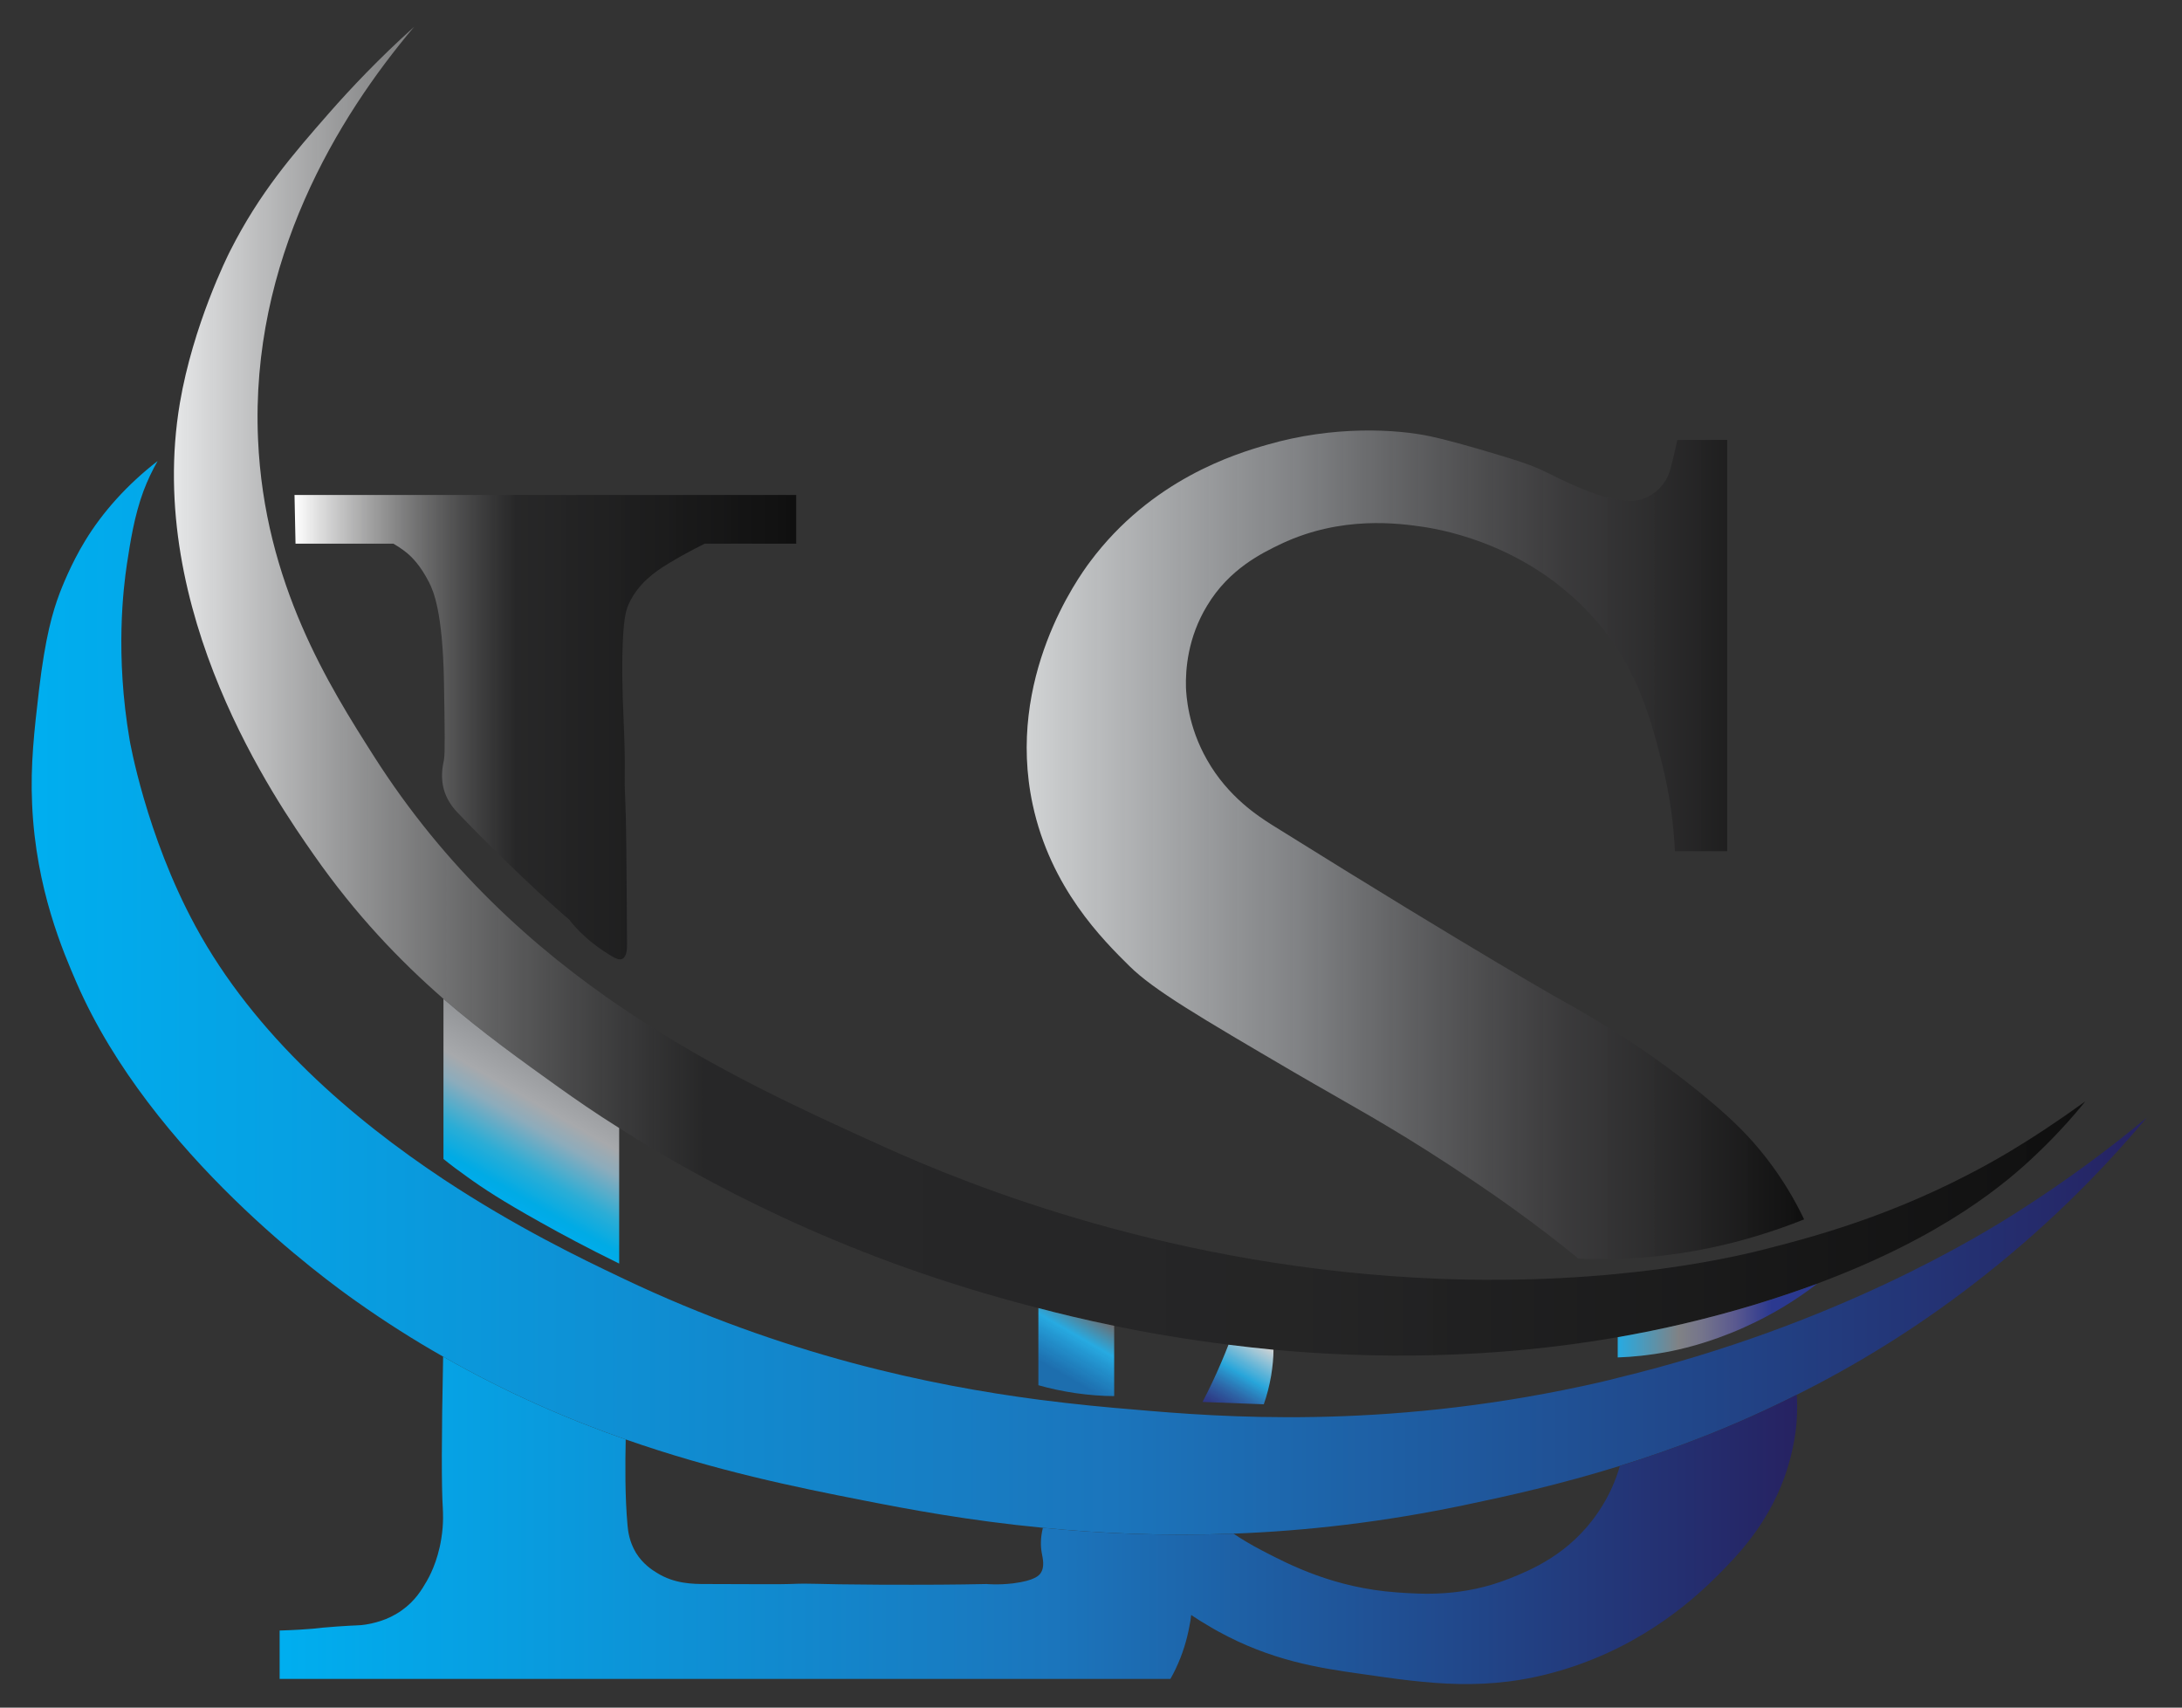 <?xml version="1.0" encoding="utf-8"?>
<!-- Generator: Adobe Illustrator 23.0.3, SVG Export Plug-In . SVG Version: 6.00 Build 0)  -->
<svg version="1.1" id="Layer_1" xmlns="http://www.w3.org/2000/svg" xmlns:xlink="http://www.w3.org/1999/xlink" x="0px" y="0px"
	 viewBox="0 0 130.39 102.05" style="enable-background:new 0 0 130.39 102.05;" xml:space="preserve">
<rect x="0" y="0" width="130.39" height="102.05" fill="#333333" stroke="none"/>
<style type="text/css">
	.st0{fill:none;}
	.st1{fill:url(#SVGID_1_);}
	.st2{fill:url(#SVGID_2_);}
	.st3{fill:url(#SVGID_3_);}
	.st4{fill:url(#SVGID_4_);}
	.st5{fill:url(#SVGID_5_);}
	.st6{fill:url(#SVGID_6_);}
	.st7{fill:url(#SVGID_7_);}
	.st8{fill:url(#SVGID_8_);}
	.st9{fill:url(#SVGID_9_);}
</style>
<path class="st0" d="M22.47,4.65c-0.01,0.01-0.01,0.01-0.02,0.01"/>
<line class="st0" x1="121.31" y1="68.8" x2="121.3" y2="68.81"/>
<line class="st0" x1="10.47" y1="25.99" x2="10.47" y2="25.98"/>
<line class="st0" x1="108.35" y1="76.74" x2="108.34" y2="76.75"/>
<line class="st0" x1="121.31" y1="68.8" x2="121.3" y2="68.81"/>
<path class="st0" d="M22.47,4.65c-0.01,0.01-0.01,0.01-0.02,0.01"/>
<linearGradient id="SVGID_1_" gradientUnits="userSpaceOnUse" x1="17.6" y1="43.455" x2="47.58" y2="43.455">
	<stop  offset="0" style="stop-color:#FFFFFF"/>
	<stop  offset="0.441" style="stop-color:#202021;stop-opacity:0.6"/>
	<stop  offset="1" style="stop-color:#000000;stop-opacity:0.7"/>
</linearGradient>
<path class="st1" d="M47.58,29.58v2.91h-5.47c-0.79,0.4-1.54,0.8-2.19,1.2c-0.77,0.47-1.77,1.16-2.34,2.39
	c-0.19,0.42-0.34,0.93-0.39,3.11c-0.03,1.94,0.06,3.21,0.12,5c0.07,2.35-0.02,1.98,0.05,3.5c0.06,1.16,0.08,3.68,0.11,8.72
	c0,0.23,0,0.76-0.28,0.89c-0.19,0.09-0.42-0.04-0.55-0.11c-1.82-1.06-2.61-2.22-2.61-2.22s-2.81-2.37-6.67-6.39
	c-0.18-0.19-0.56-0.6-0.78-1.23c-0.3-0.86-0.11-1.64-0.05-1.94c0.07-0.37,0.05-1.82,0-4.72c-0.08-4.13-0.62-5.35-0.89-5.89
	c-0.51-1-1.01-1.49-1.28-1.72c-0.07-0.06-0.38-0.32-0.85-0.59h-5.85l-0.06-2.91H47.58z"/>
<line class="st0" x1="9.43" y1="27.54" x2="9.42" y2="27.55"/>
<path class="st0" d="M128.29,66.78c0.01,0,0.02-0.01,0.03-0.02v-0.01"/>
<line class="st0" x1="10.47" y1="25.99" x2="10.47" y2="25.98"/>
<linearGradient id="SVGID_2_" gradientUnits="userSpaceOnUse" x1="1.893" y1="59.63" x2="128.29" y2="59.63">
	<stop  offset="2.793296e-03" style="stop-color:#00AEEF"/>
	<stop  offset="0.511" style="stop-color:#1B75BC"/>
	<stop  offset="1" style="stop-color:#262262"/>
</linearGradient>
<path class="st2" d="M128.29,66.78c-2.84,3.4-6.26,6.8-10.37,9.96c-3.57,2.75-7.14,4.91-10.55,6.61c-3.76,1.9-7.34,3.25-10.57,4.25
	c-3.57,1.11-6.69,1.8-9.13,2.31c-5,1.06-9.68,1.58-13.96,1.74c-4.21,0.16-8.04-0.02-11.39-0.35c-4.46-0.43-8.1-1.12-10.74-1.64
	c-3.99-0.78-8.85-1.77-14.19-3.64c-3.47-1.21-7.15-2.8-10.91-4.95c-1.73-0.98-3.48-2.09-5.23-3.33c-1.63-1.15-12.22-8.77-16.67-19
	c-0.79-1.83-2.44-5.61-2.66-10.66c-0.11-2.39,0.13-4.42,0.41-6.84c0.38-3.18,0.81-4.67,1.25-5.83c0.1-0.25,0.64-1.67,1.5-3.08
	c1.05-1.73,2.53-3.38,4.34-4.78c-0.32,0.56-0.6,1.15-0.84,1.78c-0.56,1.51-0.79,3.05-1,4.41c-0.2,1.36-0.71,5.37,0.17,10.5
	c0,0,0.97,5.65,3.92,11.09c3.55,6.56,9.45,11.57,14.83,15.14c4.31,2.85,8.29,4.77,10.5,5.82c0.09,0.04,0.17,0.08,0.25,0.12
	c9.67,4.6,18.41,6.39,24.8,7.23c2.23,0.29,4.18,0.47,5.78,0.6c5.07,0.44,14.63,1.2,26.75-1.41c0.71-0.15,1.41-0.31,2.09-0.49
	c13.05-3.15,21.78-8.57,23.91-9.93C123.46,70.57,126.03,68.67,128.29,66.78z"/>
<line class="st0" x1="9.43" y1="27.54" x2="9.42" y2="27.55"/>
<path class="st0" d="M128.29,66.78c0.01,0,0.02-0.01,0.03-0.02v-0.01"/>
<linearGradient id="SVGID_3_" gradientUnits="userSpaceOnUse" x1="16.71" y1="90.853" x2="107.392" y2="90.853">
	<stop  offset="2.793296e-03" style="stop-color:#00AEEF"/>
	<stop  offset="0.511" style="stop-color:#1B75BC"/>
	<stop  offset="1" style="stop-color:#262262"/>
</linearGradient>
<path class="st3" d="M107.37,83.35c0.03,0.45,0.03,0.93,0,1.44c-0.02,0.42-0.13,1.8-0.74,3.5c-1.05,2.88-2.83,4.69-3.96,5.83
	c-1.14,1.13-4.27,4.19-9.42,5.71c-4.37,1.29-7.86,0.79-11.92,0.2c-2.56-0.36-5.35-0.79-8.54-2.54c-0.19-0.11-0.38-0.21-0.57-0.33
	c-0.37-0.21-0.71-0.43-1.04-0.65c-0.02,0.21-0.05,0.43-0.1,0.65c-0.15,0.83-0.41,1.7-0.83,2.58c-0.1,0.21-0.2,0.4-0.31,0.59H16.71
	v-2.89c0.94-0.03,1.56-0.07,2-0.11c0.23-0.03,0.7-0.08,1.42-0.13c1.25-0.09,1.32-0.05,1.74-0.12c0.38-0.07,1.26-0.22,2.13-0.84
	c0.81-0.57,1.21-1.25,1.5-1.75c0.11-0.19,0.65-1.13,0.87-2.54c0.15-0.91,0.1-1.62,0.09-1.83c-0.08-1.27-0.08-4.17,0.02-9.05
	c3.76,2.15,7.44,3.74,10.91,4.95c-0.03,1.43-0.05,3.39,0.11,5.14c0.03,0.33,0.1,0.96,0.5,1.63c0.41,0.67,0.97,1.03,1.25,1.2
	c1.05,0.66,2.15,0.67,2.92,0.67c3,0.01,4.5,0.02,5,0c1.58-0.06,1.13,0.02,5.37,0.04c2.88,0.01,4.6,0,6.42-0.04
	c0,0,0.66,0.07,1.58-0.04c1.3-0.16,1.56-0.49,1.63-0.59c0.28-0.39,0.14-0.9,0.08-1.24c-0.07-0.39-0.08-0.89,0.07-1.49
	c3.35,0.33,7.18,0.51,11.39,0.35c0.46,0.31,1.02,0.65,1.71,1.01c1.65,0.86,4.3,2.23,8.04,2.5c1.54,0.11,3.95,0.28,6.75-0.83
	c1.2-0.48,3.58-1.43,5.29-3.96c0.65-0.95,1.05-1.9,1.3-2.77C100.03,86.6,103.61,85.25,107.37,83.35z"/>
<line class="st0" x1="108.35" y1="76.74" x2="108.34" y2="76.75"/>
<linearGradient id="SVGID_4_" gradientUnits="userSpaceOnUse" x1="61.352" y1="50.483" x2="107.81" y2="50.483">
	<stop  offset="0" style="stop-color:#D1D3D4"/>
	<stop  offset="0.349" style="stop-color:#939598;stop-opacity:0.81"/>
	<stop  offset="0.693" style="stop-color:#414042;stop-opacity:0.6"/>
	<stop  offset="1" style="stop-color:#000000;stop-opacity:0.7"/>
</linearGradient>
<path class="st4" d="M107.81,72.87c-3.44,1.37-7.66,2.44-12.48,2.37c-0.34,0-0.67-0.01-1-0.03c0,0,0,0-0.01,0
	c-1.17-0.96-2.5-1.98-3.99-3.05c-0.3-0.22-1.62-1.16-3.66-2.5c-3.77-2.47-5.98-3.62-9.34-5.58c-5.6-3.28-8.4-4.92-9.83-6.34
	c-1.6-1.58-4.72-4.67-5.79-9.66c-1.62-7.56,2.74-13.59,3.42-14.5c3.67-4.93,8.69-6.46,10.58-7c3.99-1.16,7.76-0.94,9.79-0.5
	c0.78,0.16,2.38,0.6,3.83,1.04c1.27,0.38,1.91,0.58,2.67,0.91c0.87,0.39,1.19,0.62,2.42,1.13c0.79,0.33,1.3,0.5,1.91,0.63
	c0.71,0.14,1.2,0.23,1.8,0.04c0.68-0.22,1.08-0.69,1.2-0.84c0.34-0.41,0.46-0.83,0.54-1.16c0.16-0.6,0.27-1.12,0.36-1.54h2.98v24.58
	h-3.12c-0.08-1.6-0.3-3.4-0.8-5.34c-0.64-2.53-1.38-5.43-3.79-8.29c-3.88-4.6-9.13-5.55-10.42-5.75c-1.49-0.22-4.9-0.69-8.5,1
	c-1.19,0.57-3.13,1.51-4.45,3.71c-1.16,1.91-1.29,3.82-1.26,4.88c0.02,0.46,0.11,2.32,1.26,4.33c1.25,2.21,3.07,3.37,3.87,3.88
	c12.53,7.82,17.62,10.66,17.63,10.66c1.43,0.8,5,2.81,8.74,6c1.12,0.95,2.16,1.93,3.21,3.29C106.56,70.51,107.28,71.76,107.81,72.87
	z"/>
<linearGradient id="SVGID_5_" gradientUnits="userSpaceOnUse" x1="10.393" y1="41.305" x2="124.61" y2="41.305">
	<stop  offset="0" style="stop-color:#E6E7E8"/>
	<stop  offset="0.277" style="stop-color:#202021;stop-opacity:0.6"/>
	<stop  offset="0.589" style="stop-color:#1D1D1E;stop-opacity:0.648"/>
	<stop  offset="1" style="stop-color:#000000;stop-opacity:0.7"/>
</linearGradient>
<path class="st5" d="M124.61,65.82c-0.84,1.04-1.79,2.08-2.86,3.1c-1.81,1.74-5.57,4.96-13.14,7.78l-0.01,0.01
	c-1.19,0.44-2.47,0.87-3.85,1.29c-2.74,0.82-5.44,1.45-8.08,1.91c-7.58,1.32-14.64,1.29-20.57,0.75c-0.92-0.09-1.82-0.19-2.69-0.3
	c-2.56-0.32-4.86-0.72-6.83-1.13c-1.8-0.37-3.32-0.74-4.53-1.06c-0.49-0.12-0.92-0.24-1.3-0.34C50.16,74.97,42.13,70.68,37,67.41
	c-1.42-0.89-2.61-1.72-3.58-2.41c-2.26-1.62-4.6-3.3-6.92-5.31c-2.63-2.3-5.25-5.03-7.75-8.61c-2.2-3.15-10.12-14.49-8-27
	c0.79-4.65,2.85-8.79,3-9.08c1.78-3.52,3.76-5.78,5.92-8.25c1.29-1.47,2.97-3.25,5.08-5.15c-4.55,5.38-9.8,13.96-9.33,24.65
	c0.37,8.62,4.29,14.8,6.91,18.92c8.53,13.41,21.12,19.11,30.42,23.33c5.22,2.36,17.42,7.3,33.25,7.92
	c10.76,0.41,17.96-1.37,19.75-1.84c3.02-0.78,8.28-2.19,14.17-5.66C121.48,67.99,122.97,67,124.61,65.82z"/>
<linearGradient id="SVGID_6_" gradientUnits="userSpaceOnUse" x1="33.863" y1="63.941" x2="29.525" y2="71.454">
	<stop  offset="2.793296e-03" style="stop-color:#939598"/>
	<stop  offset="0.304" style="stop-color:#A7A9AC"/>
	<stop  offset="0.456" style="stop-color:#8CACBC"/>
	<stop  offset="0.725" style="stop-color:#2BADD6"/>
	<stop  offset="0.912" style="stop-color:#00ABE5"/>
	<stop  offset="1" style="stop-color:#00ACEC"/>
</linearGradient>
<path class="st6" d="M37,67.41v8.1c-1.86-0.91-3.43-1.75-4.71-2.47c-2.29-1.28-3.43-2.03-4.37-2.71c-0.51-0.36-0.99-0.72-1.42-1.07
	v-9.57c2.32,2.01,4.66,3.69,6.92,5.31C34.39,65.69,35.58,66.52,37,67.41z"/>
<linearGradient id="SVGID_7_" gradientUnits="userSpaceOnUse" x1="65.561" y1="78.642" x2="62.891" y2="83.266">
	<stop  offset="2.793296e-03" style="stop-color:#6D6E71"/>
	<stop  offset="0.304" style="stop-color:#27AAE1"/>
	<stop  offset="0.454" style="stop-color:#2297D4;stop-opacity:0.967"/>
	<stop  offset="0.757" style="stop-color:#1B75BC;stop-opacity:0.9"/>
</linearGradient>
<path class="st7" d="M66.58,79.23v4.2c-0.71,0-1.49-0.06-2.33-0.18c-0.8-0.12-1.54-0.28-2.2-0.47v-4.61
	C63.26,78.49,64.78,78.86,66.58,79.23z"/>
<linearGradient id="SVGID_8_" gradientUnits="userSpaceOnUse" x1="75.515" y1="80.322" x2="73.104" y2="84.498">
	<stop  offset="2.793296e-03" style="stop-color:#D1D3D4"/>
	<stop  offset="0.467" style="stop-color:#27AAE1;stop-opacity:0.96"/>
	<stop  offset="0.72" style="stop-color:#2C6BB5;stop-opacity:0.884"/>
	<stop  offset="0.912" style="stop-color:#2D429B;stop-opacity:0.826"/>
	<stop  offset="1" style="stop-color:#2E3192;stop-opacity:0.8"/>
</linearGradient>
<path class="st8" d="M76.1,80.66c0,0.48-0.05,0.99-0.14,1.55c-0.11,0.63-0.26,1.2-0.44,1.71c-1.22-0.05-2.44-0.09-3.66-0.14
	c0.38-0.73,0.75-1.5,1.1-2.32c0.16-0.37,0.31-0.74,0.45-1.1C74.28,80.47,75.18,80.57,76.1,80.66z"/>
<linearGradient id="SVGID_9_" gradientUnits="userSpaceOnUse" x1="96.67" y1="78.915" x2="108.6" y2="78.915">
	<stop  offset="2.793296e-03" style="stop-color:#27AAE1"/>
	<stop  offset="0.304" style="stop-color:#808285"/>
	<stop  offset="0.411" style="stop-color:#76768B"/>
	<stop  offset="0.589" style="stop-color:#5A598F"/>
	<stop  offset="0.713" style="stop-color:#3A428F"/>
	<stop  offset="0.771" style="stop-color:#2B3990"/>
</linearGradient>
<path class="st9" d="M108.6,76.71c-1.22,0.94-2.68,1.86-4.39,2.62c-2.18,0.98-3.99,1.35-4.59,1.46c-1.06,0.2-2.05,0.3-2.95,0.33
	v-1.21c2.64-0.46,5.34-1.09,8.08-1.91C106.13,77.58,107.41,77.15,108.6,76.71z"/>
<g>
</g>
<g>
</g>
<g>
</g>
<g>
</g>
<g>
</g>
<g>
</g>
</svg>
